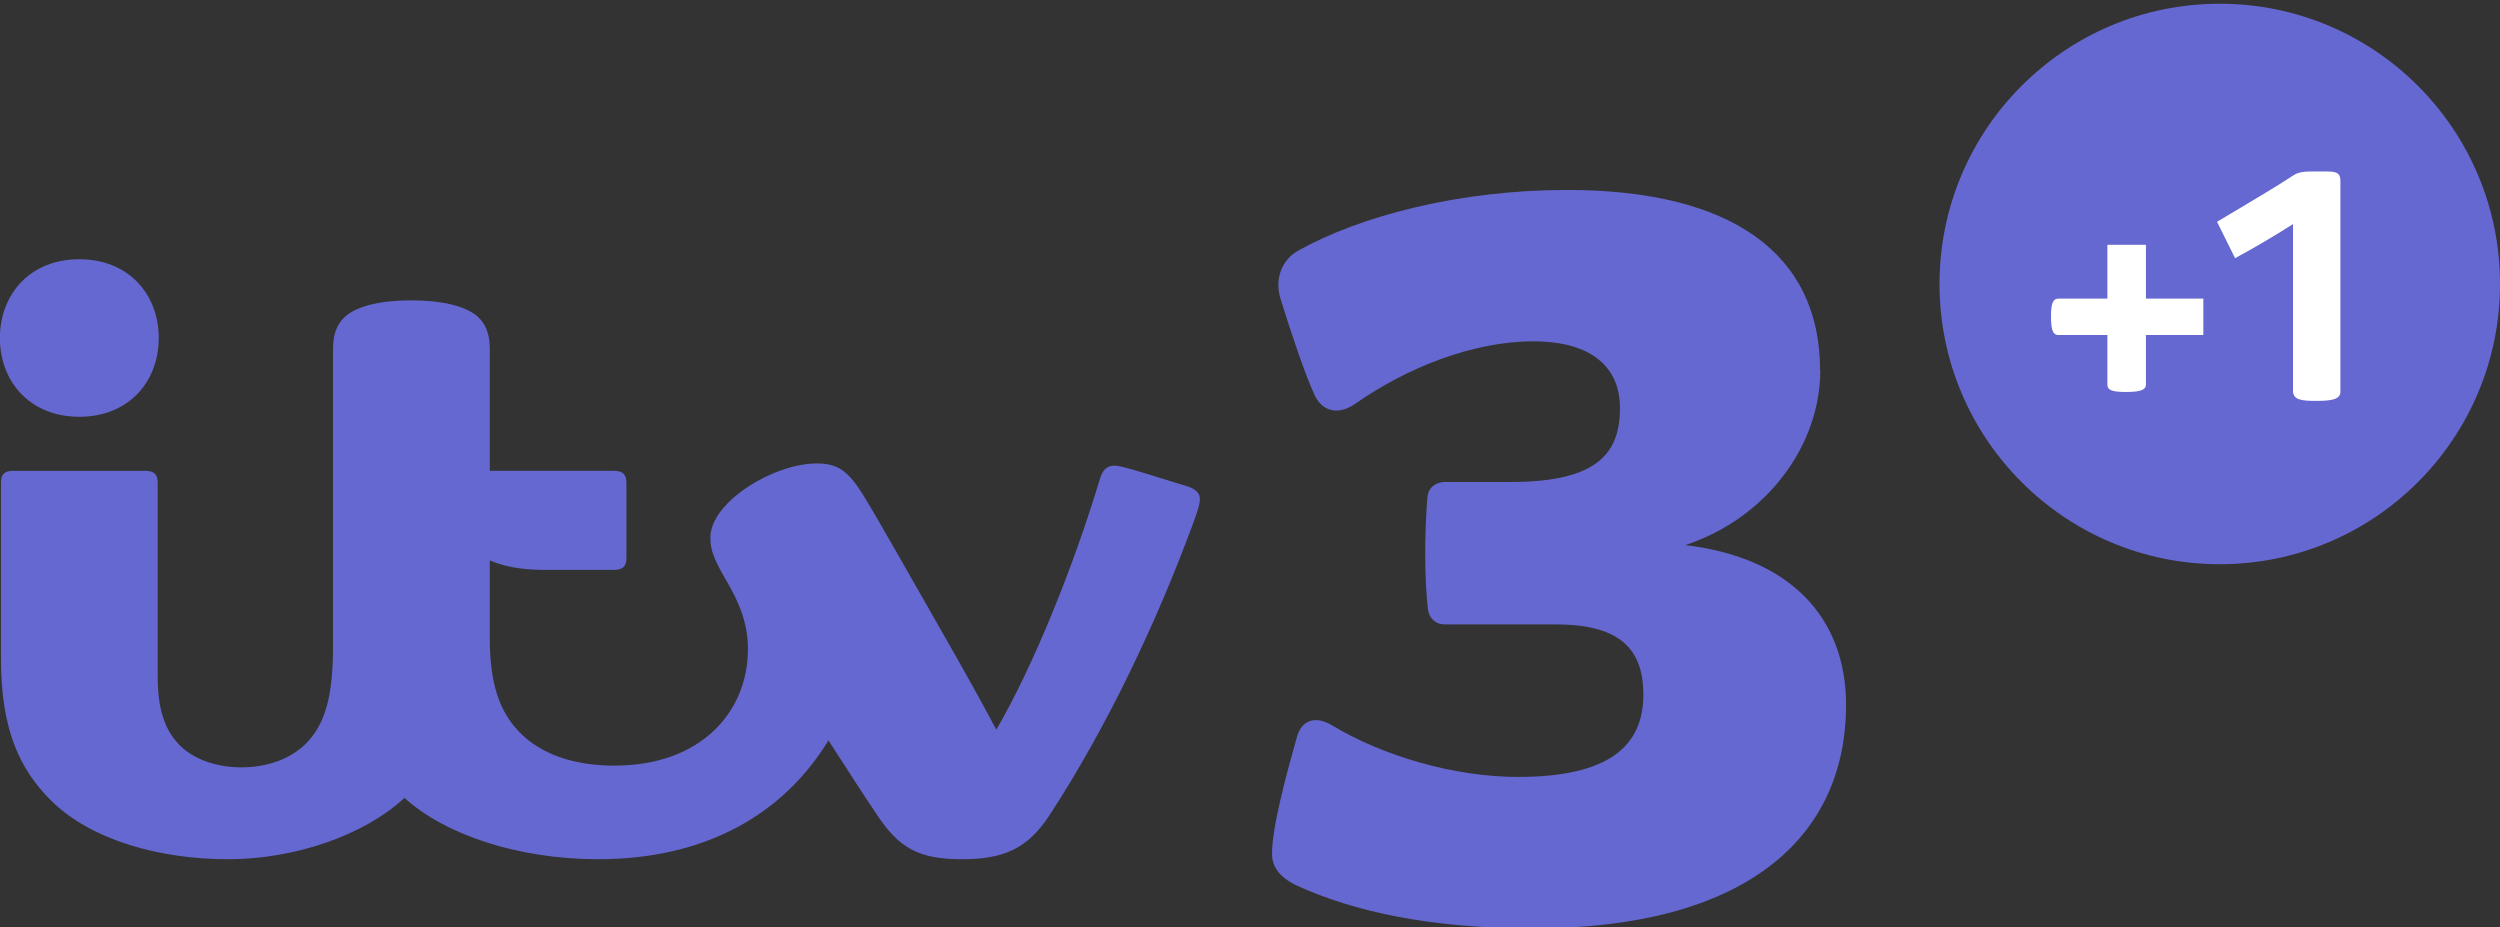 <?xml version="1.0" encoding="UTF-8" standalone="no"?>
<!-- Created with Inkscape (http://www.inkscape.org/) -->

<svg
   xmlns:dc="http://purl.org/dc/elements/1.1/"
   xmlns:cc="http://creativecommons.org/ns#"
   xmlns:rdf="http://www.w3.org/1999/02/22-rdf-syntax-ns#"
   xmlns:svg="http://www.w3.org/2000/svg"
   xmlns="http://www.w3.org/2000/svg"
   xmlns:sodipodi="http://sodipodi.sourceforge.net/DTD/sodipodi-0.dtd"
   xmlns:inkscape="http://www.inkscape.org/namespaces/inkscape"
   width="335.126"
   height="124.266"
   id="svg2"
   version="1.1"
   inkscape:version="0.91 r13725"
   sodipodi:docname="ITV3 +1.svg">
  <rect width="100%" height="100%" fill="#333333" stroke="none"/>
  <defs
     id="defs4">
    <clipPath
       id="clipPath3401"
       clipPathUnits="userSpaceOnUse">
      <path
         id="path3403"
         d="m 491.357,699.254 49.265,0 0,48.865 -49.265,0 0,-48.865 z"
         inkscape:connector-curvature="0" />
    </clipPath>
    <clipPath
       id="clipPath3381"
       clipPathUnits="userSpaceOnUse">
      <path
         id="path3383"
         d="m 229.295,390.889 166.138,0 0,134.905 -166.138,0 0,-134.905 z"
         inkscape:connector-curvature="0" />
    </clipPath>
    <clipPath
       id="clipPath3369"
       clipPathUnits="userSpaceOnUse">
      <path
         id="path3371"
         d="m 229.295,534.298 166.138,0 0,134.905 -166.138,0 0,-134.905 z"
         inkscape:connector-curvature="0" />
    </clipPath>
    <clipPath
       id="clipPath3357"
       clipPathUnits="userSpaceOnUse">
      <path
         id="path3359"
         d="m 54.653,534.298 166.138,0 0,134.905 -166.138,0 0,-134.905 z"
         inkscape:connector-curvature="0" />
    </clipPath>
    <clipPath
       id="clipPath3345"
       clipPathUnits="userSpaceOnUse">
      <path
         id="path3347"
         d="m 54.653,390.889 166.138,0 0,134.905 -166.138,0 0,-134.905 z"
         inkscape:connector-curvature="0" />
    </clipPath>
    <clipPath
       id="clipPath3329"
       clipPathUnits="userSpaceOnUse">
      <path
         id="path3331"
         d="m 0,0 595.276,0 0,841.89 L 0,841.89 0,0 Z"
         inkscape:connector-curvature="0" />
    </clipPath>
    <clipPath
       id="clipPath3313"
       clipPathUnits="userSpaceOnUse">
      <path
         id="path3315"
         d="m 54.567,770.569 111.602,0 0,44.641 -111.602,0 0,-44.641 z"
         inkscape:connector-curvature="0" />
    </clipPath>
    <clipPath
       id="clipPath3273"
       clipPathUnits="userSpaceOnUse">
      <path
         id="path3275"
         d="m 502.866,289.864 36.883,0 0,36.582 -36.883,0 0,-36.582 z"
         inkscape:connector-curvature="0" />
    </clipPath>
    <clipPath
       id="clipPath3241"
       clipPathUnits="userSpaceOnUse">
      <path
         id="path3243"
         d="m 418.98,462.613 52.844,0 0,52.415 -52.844,0 0,-52.415 z"
         inkscape:connector-curvature="0" />
    </clipPath>
    <clipPath
       id="clipPath2999"
       clipPathUnits="userSpaceOnUse">
      <path
         id="path3001"
         d="m 0,0 595.275,0 0,841.89 L 0,841.89 0,0 Z"
         inkscape:connector-curvature="0" />
    </clipPath>
    <clipPath
       clipPathUnits="userSpaceOnUse"
       id="clipPath3642">
      <path
         inkscape:connector-curvature="0"
         d="m 0.007,841.888 595.262,0 0,-841.886 -595.262,0 0,841.886 z"
         id="path3644" />
    </clipPath>
    <clipPath
       clipPathUnits="userSpaceOnUse"
       id="clipPath3700">
      <path
         inkscape:connector-curvature="0"
         d="m 54.653,503.852 166.138,0 0,165.352 -166.138,0 0,-165.352 z"
         id="path3702" />
    </clipPath>
    <clipPath
       clipPathUnits="userSpaceOnUse"
       id="clipPath3712">
      <path
         inkscape:connector-curvature="0"
         d="m 54.653,208.951 340.78,0 0,285.688 -340.78,0 0,-285.688 z"
         id="path3714" />
    </clipPath>
    <clipPath
       clipPathUnits="userSpaceOnUse"
       id="clipPath3724">
      <path
         inkscape:connector-curvature="0"
         d="m 229.295,503.852 166.138,0 0,165.352 -166.138,0 0,-165.352 z"
         id="path3726" />
    </clipPath>
    <clipPath
       clipPathUnits="userSpaceOnUse"
       id="clipPath3736">
      <path
         inkscape:connector-curvature="0"
         d="m 54.567,768.335 111.602,0 0,44.641 -111.602,0 0,-44.641 z"
         id="path3738" />
    </clipPath>
    <clipPath
       clipPathUnits="userSpaceOnUse"
       id="clipPath3752">
      <path
         inkscape:connector-curvature="0"
         d="m 491.357,699.254 49.265,0 0,48.865 -49.265,0 0,-48.865 z"
         id="path3754" />
    </clipPath>
    <clipPath
       clipPathUnits="userSpaceOnUse"
       id="clipPath3960">
      <path
         inkscape:connector-curvature="0"
         d="m 418.98,463.734 52.844,0 0,52.415 -52.844,0 0,-52.415 z"
         id="path3962" />
    </clipPath>
    <clipPath
       clipPathUnits="userSpaceOnUse"
       id="clipPath3980">
      <path
         inkscape:connector-curvature="0"
         d="m 419.528,306.624 36.883,0 0,36.583 -36.883,0 0,-36.583 z"
         id="path3982" />
    </clipPath>
    <clipPath
       clipPathUnits="userSpaceOnUse"
       id="clipPath2999-2">
      <path
         inkscape:connector-curvature="0"
         d="m 0,0 595.275,0 0,841.89 L 0,841.89 0,0 Z"
         id="path3001-1" />
    </clipPath>
    <clipPath
       clipPathUnits="userSpaceOnUse"
       id="clipPath3241-3">
      <path
         inkscape:connector-curvature="0"
         d="m 418.98,462.613 52.844,0 0,52.415 -52.844,0 0,-52.415 z"
         id="path3243-2" />
    </clipPath>
    <clipPath
       clipPathUnits="userSpaceOnUse"
       id="clipPath3273-4">
      <path
         inkscape:connector-curvature="0"
         d="m 502.866,289.864 36.883,0 0,36.582 -36.883,0 0,-36.582 z"
         id="path3275-2" />
    </clipPath>
    <clipPath
       clipPathUnits="userSpaceOnUse"
       id="clipPath3313-6">
      <path
         inkscape:connector-curvature="0"
         d="m 54.567,770.569 111.602,0 0,44.641 -111.602,0 0,-44.641 z"
         id="path3315-1" />
    </clipPath>
    <clipPath
       clipPathUnits="userSpaceOnUse"
       id="clipPath3329-2">
      <path
         inkscape:connector-curvature="0"
         d="m 0,0 595.276,0 0,841.89 L 0,841.89 0,0 Z"
         id="path3331-7" />
    </clipPath>
    <clipPath
       clipPathUnits="userSpaceOnUse"
       id="clipPath3345-1">
      <path
         inkscape:connector-curvature="0"
         d="m 54.653,390.889 166.138,0 0,134.905 -166.138,0 0,-134.905 z"
         id="path3347-5" />
    </clipPath>
    <clipPath
       clipPathUnits="userSpaceOnUse"
       id="clipPath3357-7">
      <path
         inkscape:connector-curvature="0"
         d="m 54.653,534.298 166.138,0 0,134.905 -166.138,0 0,-134.905 z"
         id="path3359-1" />
    </clipPath>
    <clipPath
       clipPathUnits="userSpaceOnUse"
       id="clipPath3369-5">
      <path
         inkscape:connector-curvature="0"
         d="m 229.295,534.298 166.138,0 0,134.905 -166.138,0 0,-134.905 z"
         id="path3371-1" />
    </clipPath>
    <clipPath
       clipPathUnits="userSpaceOnUse"
       id="clipPath3381-4">
      <path
         inkscape:connector-curvature="0"
         d="m 229.295,390.889 166.138,0 0,134.905 -166.138,0 0,-134.905 z"
         id="path3383-5" />
    </clipPath>
    <clipPath
       clipPathUnits="userSpaceOnUse"
       id="clipPath3401-8">
      <path
         inkscape:connector-curvature="0"
         d="m 491.357,699.254 49.265,0 0,48.865 -49.265,0 0,-48.865 z"
         id="path3403-2" />
    </clipPath>
  </defs>
  <sodipodi:namedview
     id="base"
     pagecolor="#ffffff"
     bordercolor="#666666"
     borderopacity="1.0"
     inkscape:pageopacity="0.0"
     inkscape:pageshadow="2"
     inkscape:zoom="0.98994949"
     inkscape:cx="186.74454"
     inkscape:cy="50.751654"
     inkscape:document-units="px"
     inkscape:current-layer="layer1"
     showgrid="false"
     fit-margin-left="0"
     fit-margin-top="0.5"
     fit-margin-bottom="0"
     fit-margin-right="0"
     inkscape:window-width="1920"
     inkscape:window-height="1017"
     inkscape:window-x="-8"
     inkscape:window-y="-8"
     inkscape:window-maximized="1" />
  <g
     inkscape:label="Layer 1"
     inkscape:groupmode="layer"
     id="layer1"
     transform="translate(-71.173,28.934)">
    <circle
       r="37.566"
       cy="9.133"
       cx="368.733"
       id="path3039-1"
       style="fill:#6568d0;fill-opacity:1;fill-rule:evenodd;stroke:none" />
    <g
       style="fill:#ffffff"
       transform="matrix(0.041,0,0,0.041,314.755,-15.39)"
       id="g3056">
      <path
         style="fill:#ffffff;stroke:none"
         d="m 949.166,764.909 -161.431,0 c -15.346,0 -23,-14.825 -23,-60 0,-42.126 5.791,-59 25,-59 l 159.431,0 0,-175.798 126,0 0,175.798 187.697,0 0,119 -187.697,0 0,161.33 c 0,16.73 -13.223,25 -66,25 -50.172,0 -60,-8.428 -60,-24 z"
         id="path3052"
         inkscape:connector-curvature="0"
         sodipodi:nodetypes="ccccccccccccccc" />
      <path
         style="fill:#ffffff;stroke:none"
         d="m 1632.143,980.398 c -46.515,0 -76.143,-2.477 -76.143,-33.036 l 0,-545 c -67.536,43.028 -129.921,79.19 -189.39,111.462 l -58.968,-118.945 c 127.731,-76.038 199.367,-118.591 246.856,-150.134 12.828,-8.403 24.877,-14.383 60.502,-14.383 l 53,0 c 35.168,0 43,7.96 43,32 l 0,688 c 0,24.847 -28.253,30.036 -78.857,30.036 z"
         id="path3054"
         inkscape:connector-curvature="0"
         sodipodi:nodetypes="ccccccccccc" />
    </g>
    <g
       transform="translate(225.558,-81.439)"
       id="layer1-5"
       inkscape:label="Layer 1"
       style="fill:#6568d0;fill-opacity:1">
      <g
         id="g3636"
         inkscape:label="digitalflyers_aw_hires 3"
         transform="matrix(1.25,0,0,-1.25,-485.233,658.379)"
         style="fill:#6568d0;fill-opacity:1">
        <g
           transform="matrix(1.774,0,0,1.774,167.866,-977.89)"
           style="fill:#6568d0;fill-opacity:1"
           id="g3732">
          <g
             style="fill:#6568d0;fill-opacity:1"
             id="g3734"
             clip-path="url(#clipPath3736)">
            <g
               style="fill:#6568d0;fill-opacity:1"
               id="g3740"
               transform="translate(147.258,803.824)">
              <path
                 inkscape:connector-curvature="0"
                 d="m 0,0 c -3.686,0 -7.687,-1.623 -10.748,-3.767 -1.046,-0.733 -2.002,-0.454 -2.449,0.482 -0.593,1.239 -1.54,4.108 -2.078,5.857 -0.401,1.306 0.168,2.411 1.06,2.909 3.773,2.105 9.75,3.671 16.258,3.671 L 2.054,9.151 c 9.882,0 15.287,-3.81 15.287,-10.908 l 0.012,0 c 0,-4.455 -3.144,-8.89 -8.161,-10.562 6.377,-0.755 9.719,-4.412 9.719,-9.657 0,-8.065 -6.114,-13.512 -18.892,-13.512 -6.464,0 -10.941,1.081 -14.187,2.532 -1.106,0.495 -1.622,1.148 -1.622,1.969 0,1.608 0.837,4.704 1.506,7.076 0.291,1.031 1.121,1.3 2.13,0.692 3.055,-1.838 7.354,-3.113 11.236,-3.113 5.438,0 7.576,1.832 7.576,4.975 0,2.943 -1.632,4.247 -5.324,4.247 l -6.703,0 c -0.591,0 -0.94,0.457 -0.993,0.893 -0.216,1.774 -0.216,4.622 -0.035,6.791 0.044,0.537 0.448,0.924 1.098,0.924 l 3.942,0 c 5.337,0 6.602,1.812 6.602,4.493 L 5.243,-4.013 C 5.243,-1.629 3.601,0 0,0"
                 style="fill:#6568d0;fill-opacity:1;fill-rule:nonzero;stroke:none"
                 id="path3742" />
            </g>
            <g
               style="fill:#6568d0;fill-opacity:1"
               id="g3744"
               transform="translate(79.442,806.303)">
              <path
                 inkscape:connector-curvature="0"
                 d="m 0,0 c -1.802,0 -3.282,-0.326 -4.012,-0.992 -0.496,-0.452 -0.725,-1.057 -0.725,-1.94 l 0,-18.006 c 0,-2.994 -0.481,-4.616 -1.539,-5.753 -0.93,-1 -2.391,-1.541 -3.999,-1.541 -1.57,0 -2.962,0.522 -3.791,1.398 -0.865,0.915 -1.269,2.183 -1.269,4.058 l 0,11.727 c 0,0.513 -0.192,0.741 -0.759,0.741 l -7.971,0 c -0.561,0 -0.746,-0.22 -0.746,-0.744 l 0,-10.601 c 0,-4.232 1.091,-6.649 2.996,-8.553 2.475,-2.475 6.705,-3.58 10.725,-3.58 4.014,0 8.2,1.422 10.673,3.708 2.428,-2.213 6.839,-3.707 11.708,-3.707 6.432,0 11.161,2.66 13.921,7.182 1.225,-1.898 2.131,-3.309 3,-4.595 1.282,-1.893 2.447,-2.588 5.056,-2.588 2.471,0 3.955,0.593 5.291,2.637 3.505,5.36 6.493,11.698 8.646,17.53 0.269,0.73 0.461,1.262 0.461,1.595 0,0.342 -0.222,0.61 -0.752,0.778 -0.515,0.163 -1.897,0.587 -2.59,0.798 -1.152,0.351 -1.57,0.454 -1.819,0.454 -0.466,0 -0.72,-0.261 -0.882,-0.799 -1.615,-5.373 -4.072,-11.411 -6.264,-15.162 -0.718,1.37 -2.045,3.753 -3.277,5.902 -1.905,3.324 -3.787,6.679 -4.732,8.22 -0.955,1.558 -1.594,1.973 -2.85,1.973 -2.591,0 -6.427,-2.324 -6.427,-4.491 0,-0.736 0.204,-1.287 0.967,-2.59 0.868,-1.482 1.304,-2.685 1.304,-4.163 0,-3.685 -2.752,-7.023 -8.067,-7.023 -2.522,0 -4.47,0.716 -5.738,2.018 -1.211,1.243 -1.8,2.914 -1.8,5.704 l 0,4.682 c 0.886,-0.38 1.975,-0.572 3.287,-0.572 l 4.208,0 c 0.567,0 0.766,0.228 0.766,0.74 l 0,4.508 c 0,0.513 -0.199,0.741 -0.766,0.741 l -7.495,0 0,7.374 c 0,0.883 -0.23,1.488 -0.726,1.94 C 3.282,-0.326 1.776,0 0,0 m -20.074,-7.04 c -2.968,0 -4.801,2.107 -4.801,4.762 0,2.656 1.833,4.762 4.801,4.762 2.968,0 4.801,-2.106 4.801,-4.762 0,-2.655 -1.833,-4.762 -4.801,-4.762"
                 style="fill:#6568d0;fill-opacity:1;fill-rule:nonzero;stroke:none"
                 id="path3746" />
            </g>
          </g>
        </g>
      </g>
    </g>
  </g>
</svg>
